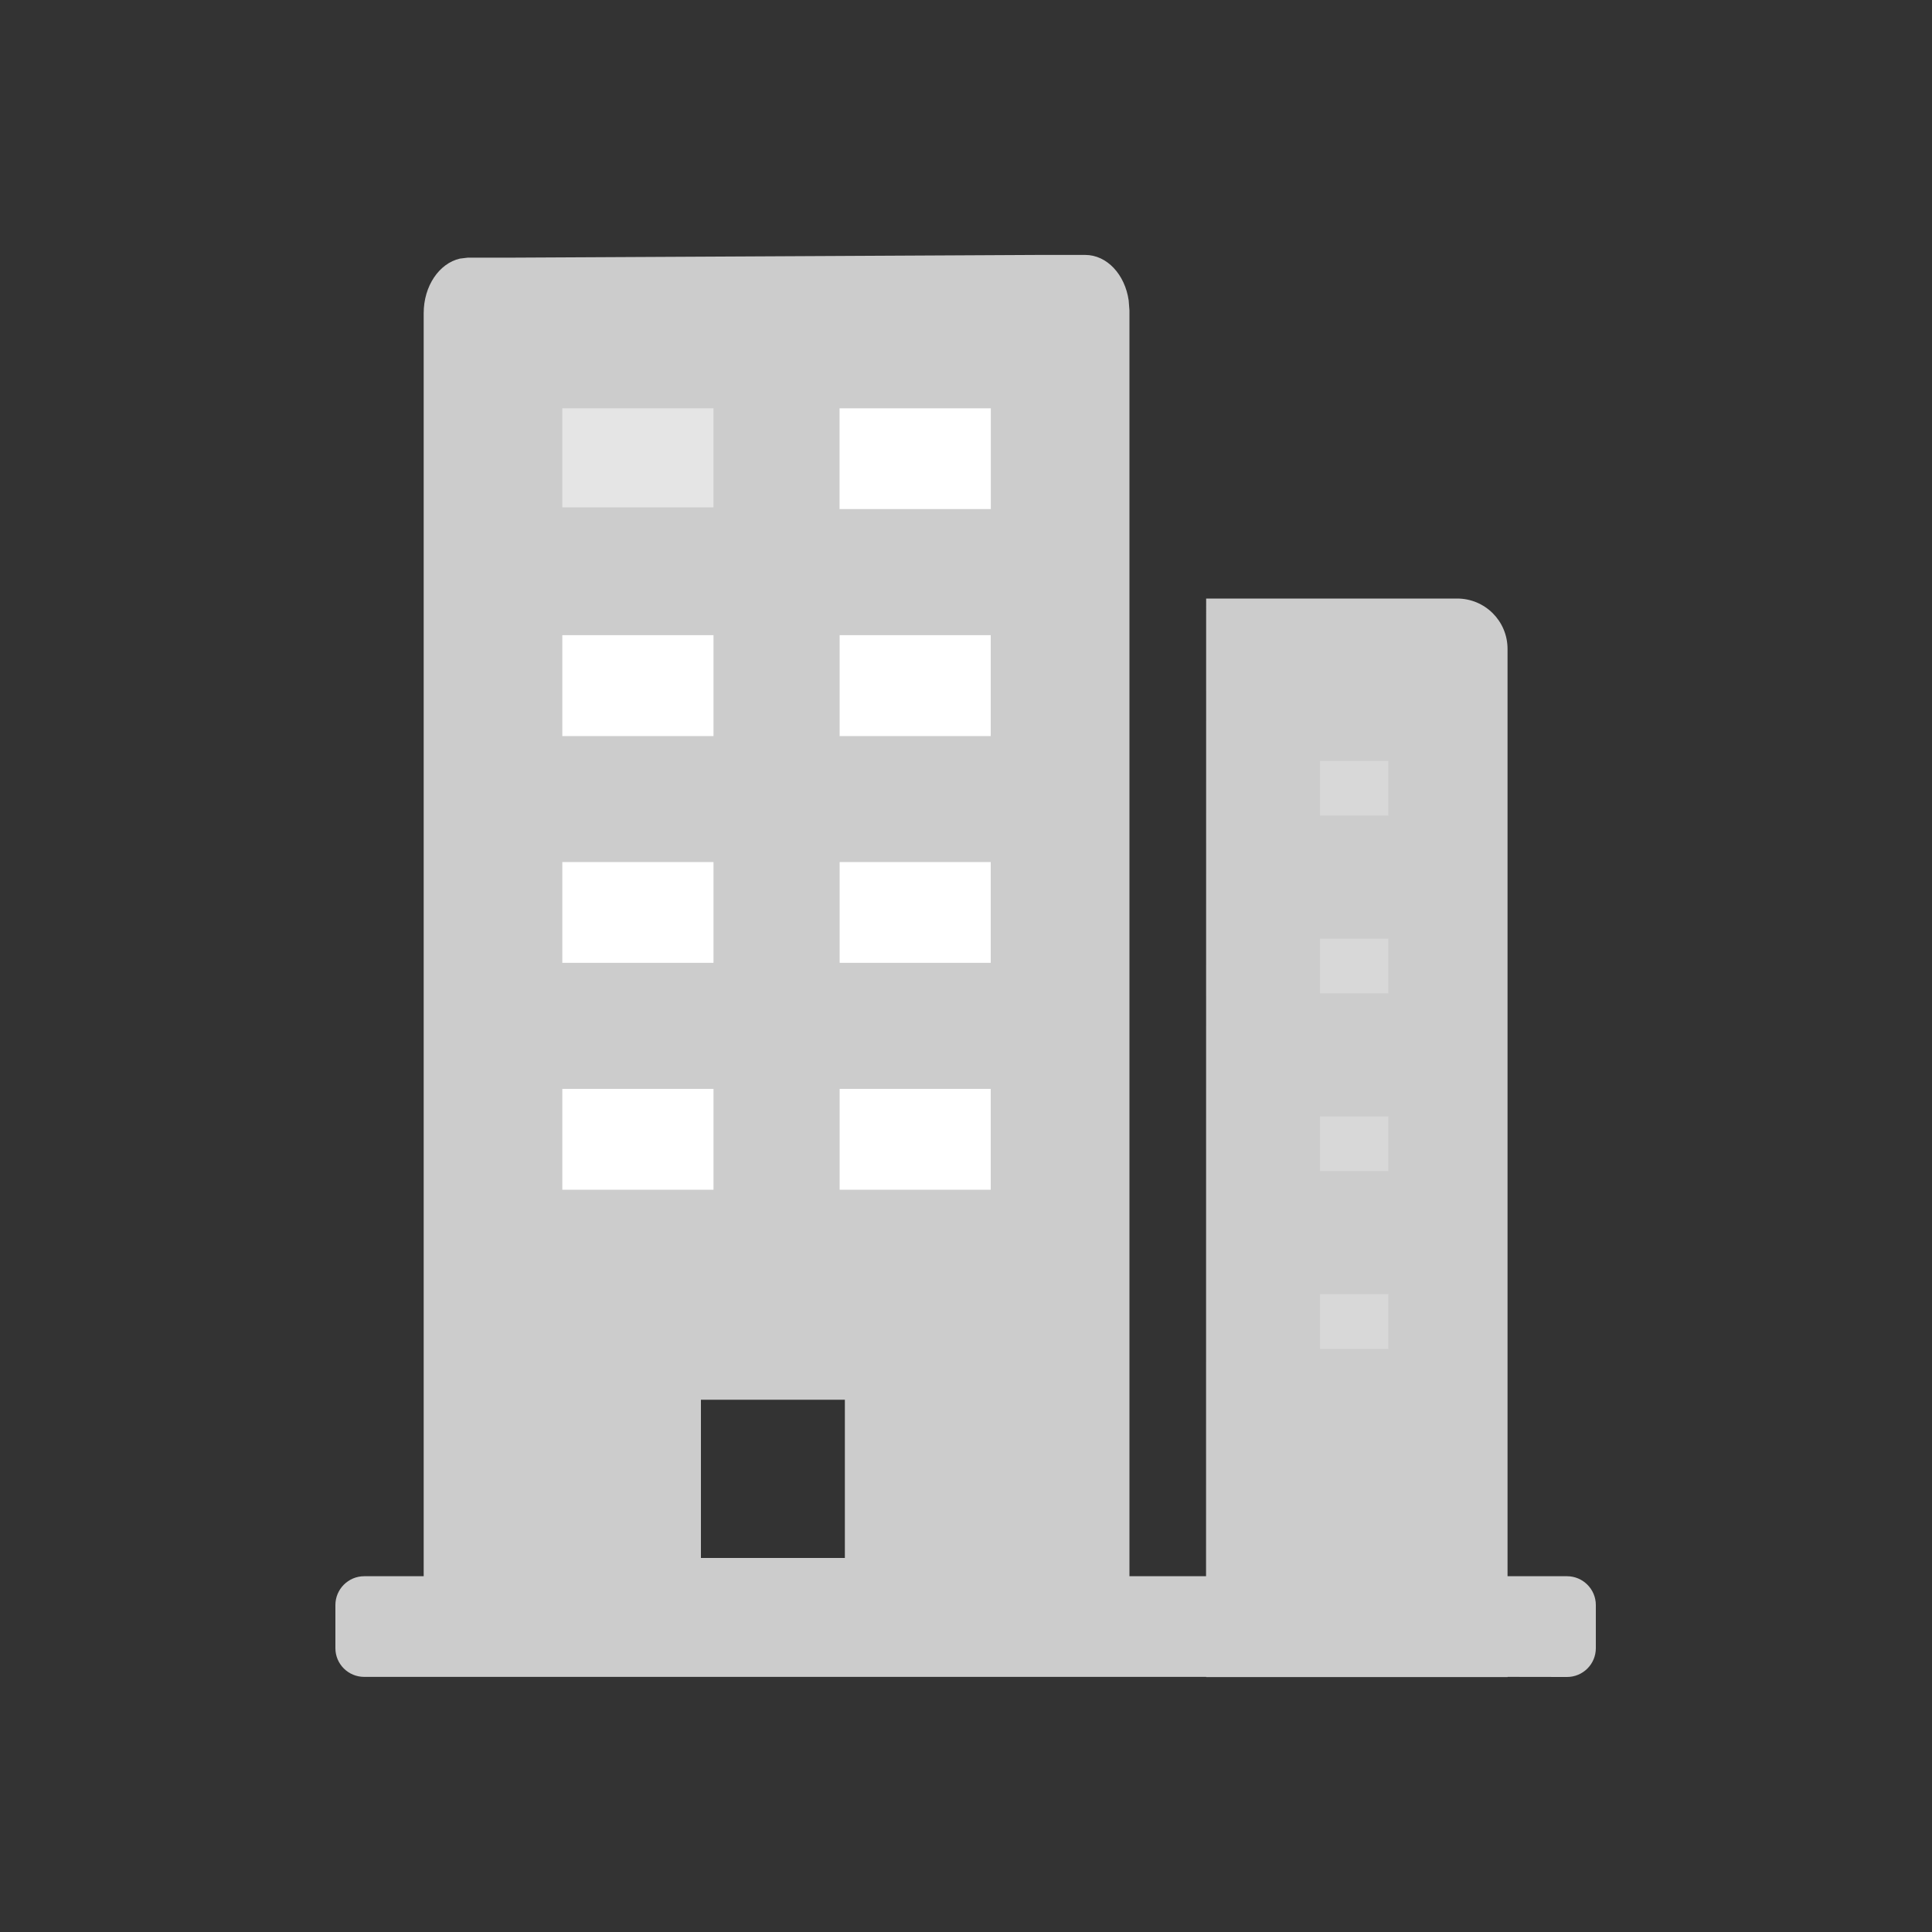 <svg xmlns="http://www.w3.org/2000/svg" width="20" height="20" viewBox="0 0 20 20">
    <rect x="0" y="0" width="20" height="20" fill="#333333" stroke="none"/>
    <g fill="none" fill-rule="evenodd">
        <g>
            <g>
                <g>
                    <path fill="#CCC" d="M11.234 2.639c.226 0 .412.204.45.471l.008.103v13.104h.793l.001-10.121h2.598c.289 0 .522.233.522.522v9.599h.616c.164 0 .298.134.298.298v.447c0 .165-.134.298-.298.298l-.616-.001v.002h-3.12v-.002H3.77c-.164 0-.298-.132-.298-.297v-.447c0-.164.134-.298.298-.298h.616V3.241c0-.28.16-.515.375-.564l.083-.01h.483l5.423-.028h.484zM8.745 14.49H7.256v1.638h1.49v-1.638z" transform="translate(-1357 -311) translate(597 291) translate(760 20)"/>
                    <path fill="#D8D8D8" d="M14.372 13.397v.567h-.707v-.567h.707zm0-1.84v.566h-.707v-.566h.707zm0-1.84v.566h-.707v-.566h.707zm0-1.84v.566h-.707v-.566h.707z" transform="translate(-1357 -311) translate(597 291) translate(760 20)"/>
                    <path fill="#FFF" fill-rule="nonzero" d="M10.231 5.27L8.691 5.27 8.691 4.227 10.257 4.227 10.257 5.27z" transform="translate(-1357 -311) translate(597 291) translate(760 20)"/>
                    <path fill="#E5E5E5" fill-rule="nonzero" d="M7.361 5.252L5.821 5.252 5.821 4.227 7.386 4.227 7.386 5.252z" transform="translate(-1357 -311) translate(597 291) translate(760 20)"/>
                    <path fill="#FFF" fill-rule="nonzero" d="M7.386 11.272v1.044H5.821v-1.044h1.565zm2.87 0v1.044H8.692v-1.044h1.566zm-2.87-2.348v1.043H5.821V8.924h1.565zm2.87 0v1.043H8.692V8.924h1.566zm-2.87-2.349V7.62H5.821V6.575h1.565zm2.87 0V7.62H8.692V6.575h1.566z" transform="translate(-1357 -311) translate(597 291) translate(760 20)"/>
                </g>
            </g>
        </g>
    </g>
</svg>
